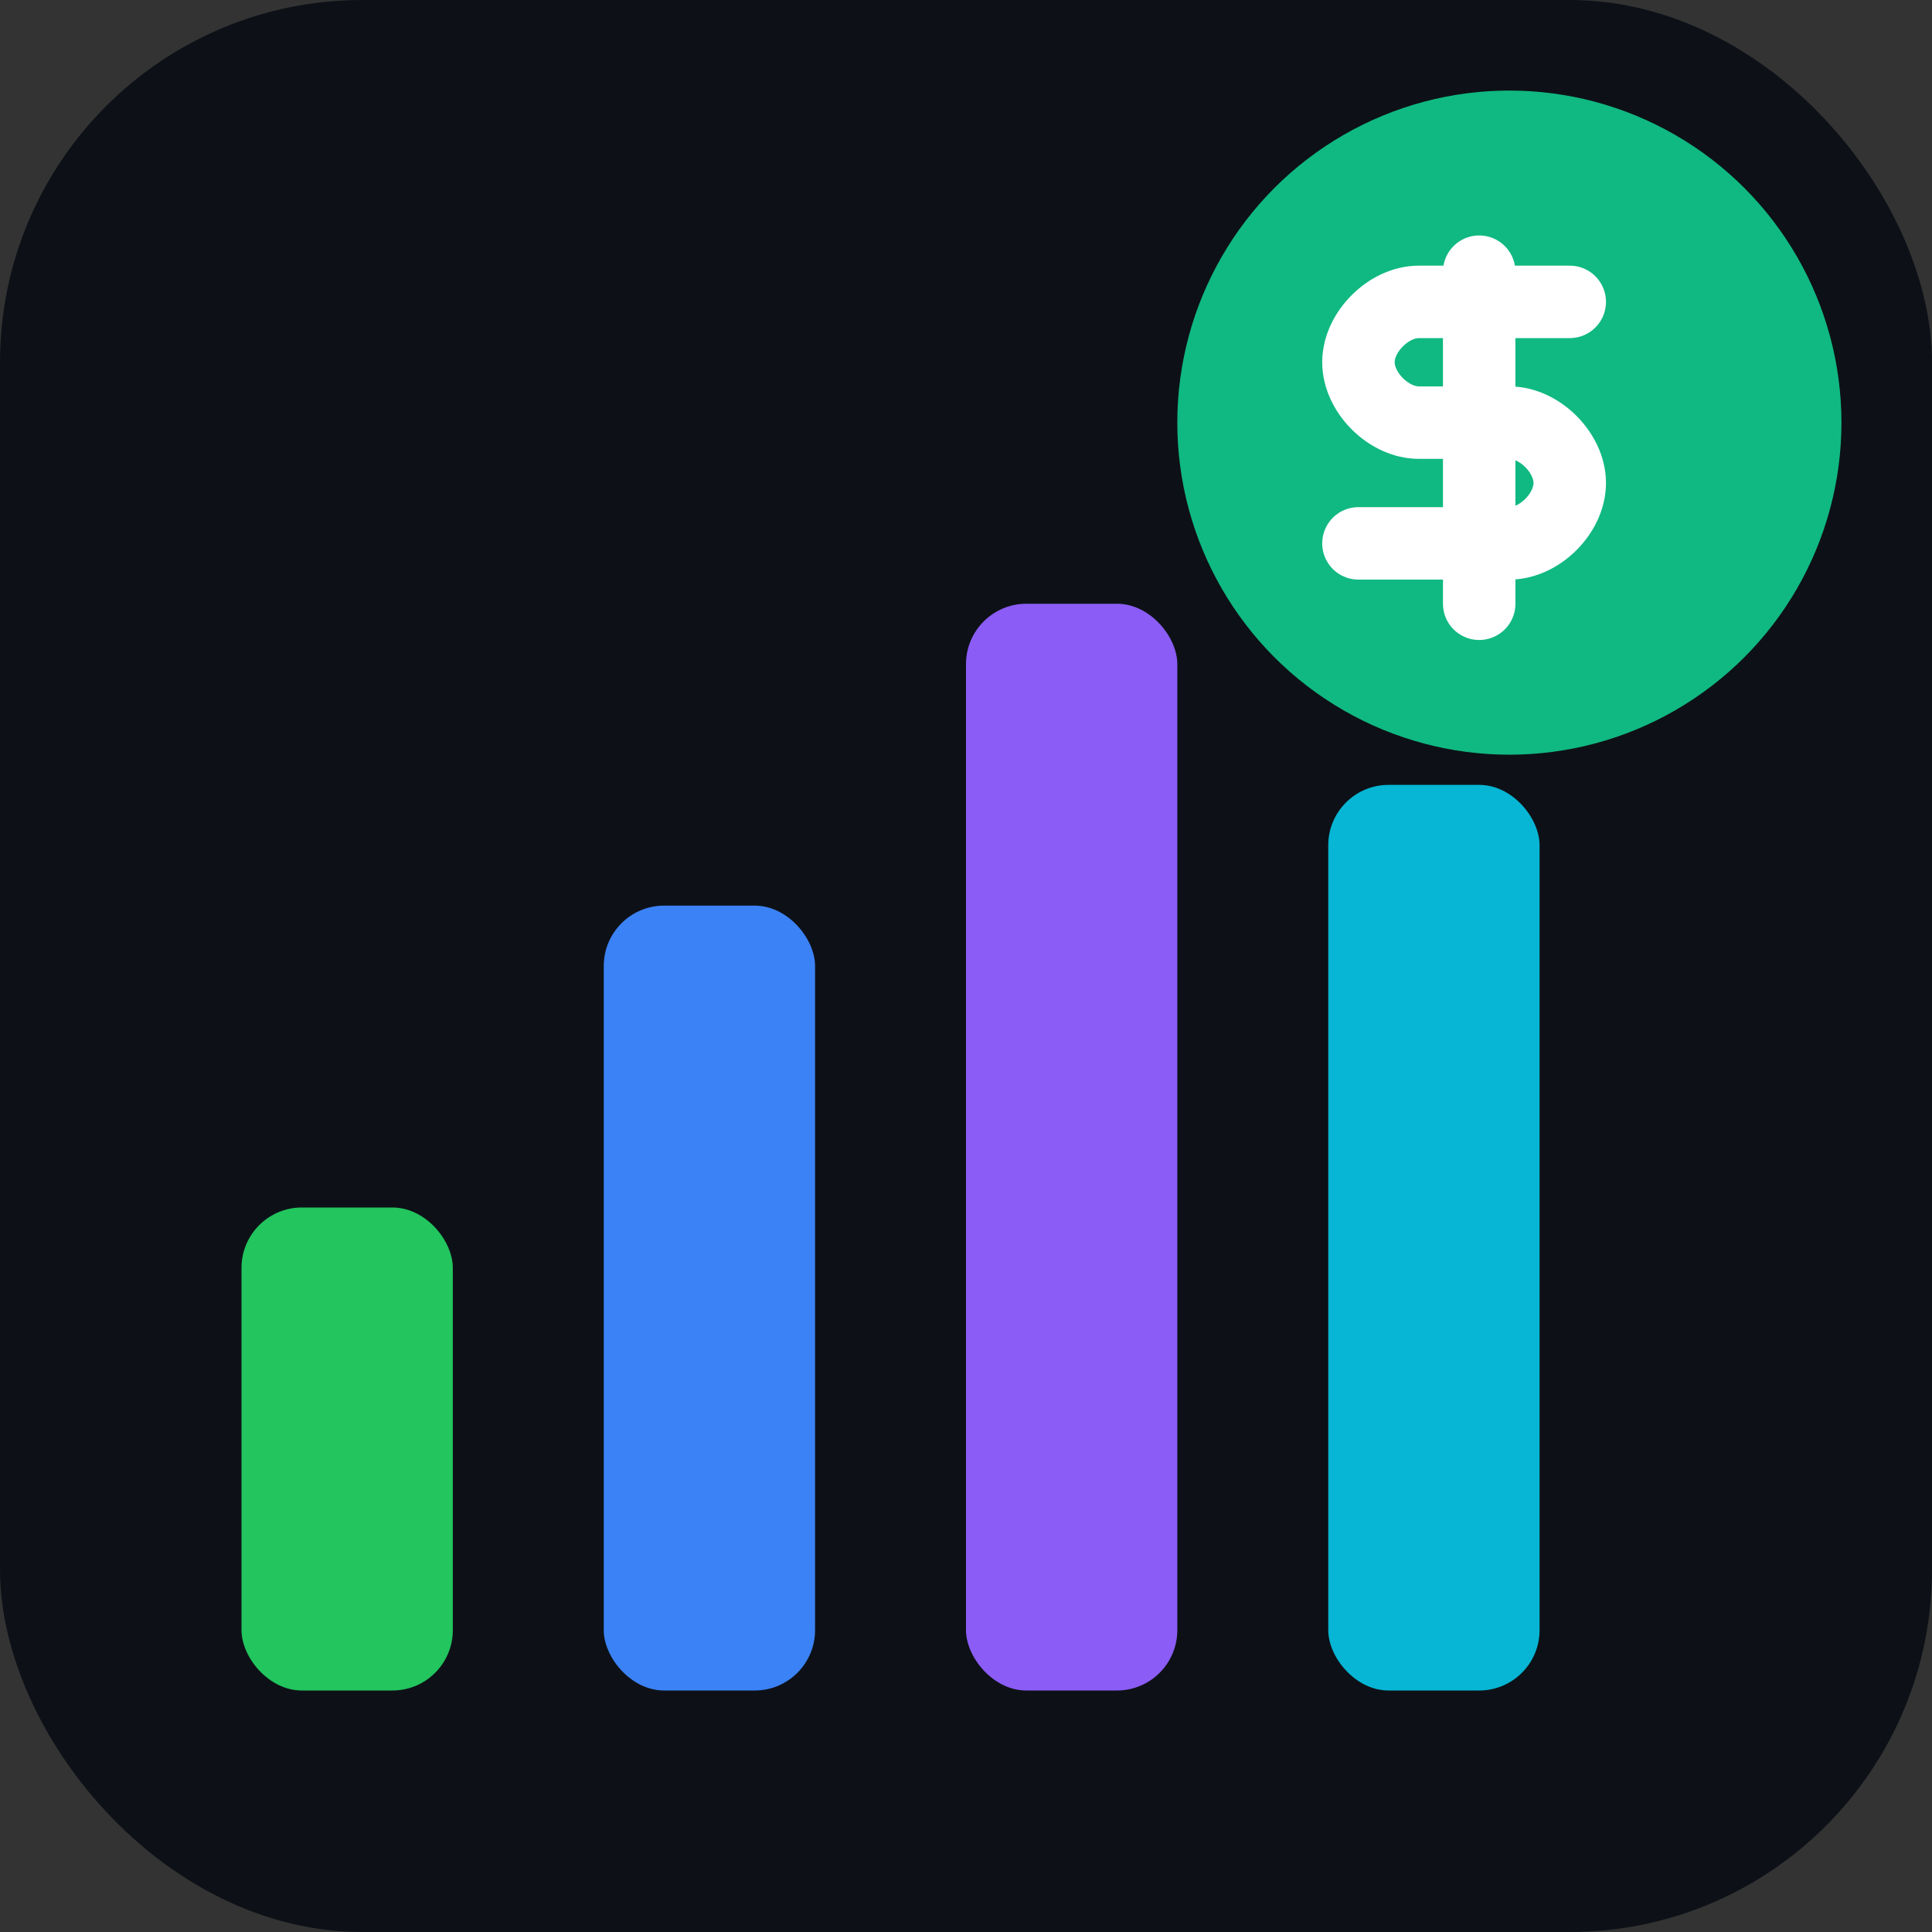 <svg width="32" height="32" viewBox="0 0 32 32" fill="none" xmlns="http://www.w3.org/2000/svg">
  <rect x="0" y="0" width="32" height="32" fill="#333333" stroke="none"/>
  <!-- Background -->
  <rect width="32" height="32" rx="6" fill="#0d1117"/>
  
  <!-- Chart bars representing data visualization -->
  <rect x="4" y="20" width="3.5" height="8" rx="1" fill="#22c55e"/>
  <rect x="10" y="15" width="3.5" height="13" rx="1" fill="#3b82f6"/>
  <rect x="16" y="10" width="3.5" height="18" rx="1" fill="#8b5cf6"/>
  <rect x="22" y="13" width="3.5" height="15" rx="1" fill="#06b6d4"/>
  
  <!-- Dollar sign badge -->
  <circle cx="25" cy="7" r="5.5" fill="#10b981"/>
  <path d="M24.5 4.5 L24.5 10 M26 5 L23.5 5 C23 5 22.5 5.5 22.5 6 C22.5 6.5 23 7 23.5 7 L25 7 C25.5 7 26 7.5 26 8 C26 8.5 25.5 9 25 9 L22.5 9" 
        stroke="white" stroke-width="1.2" stroke-linecap="round" fill="none"/>
</svg>
